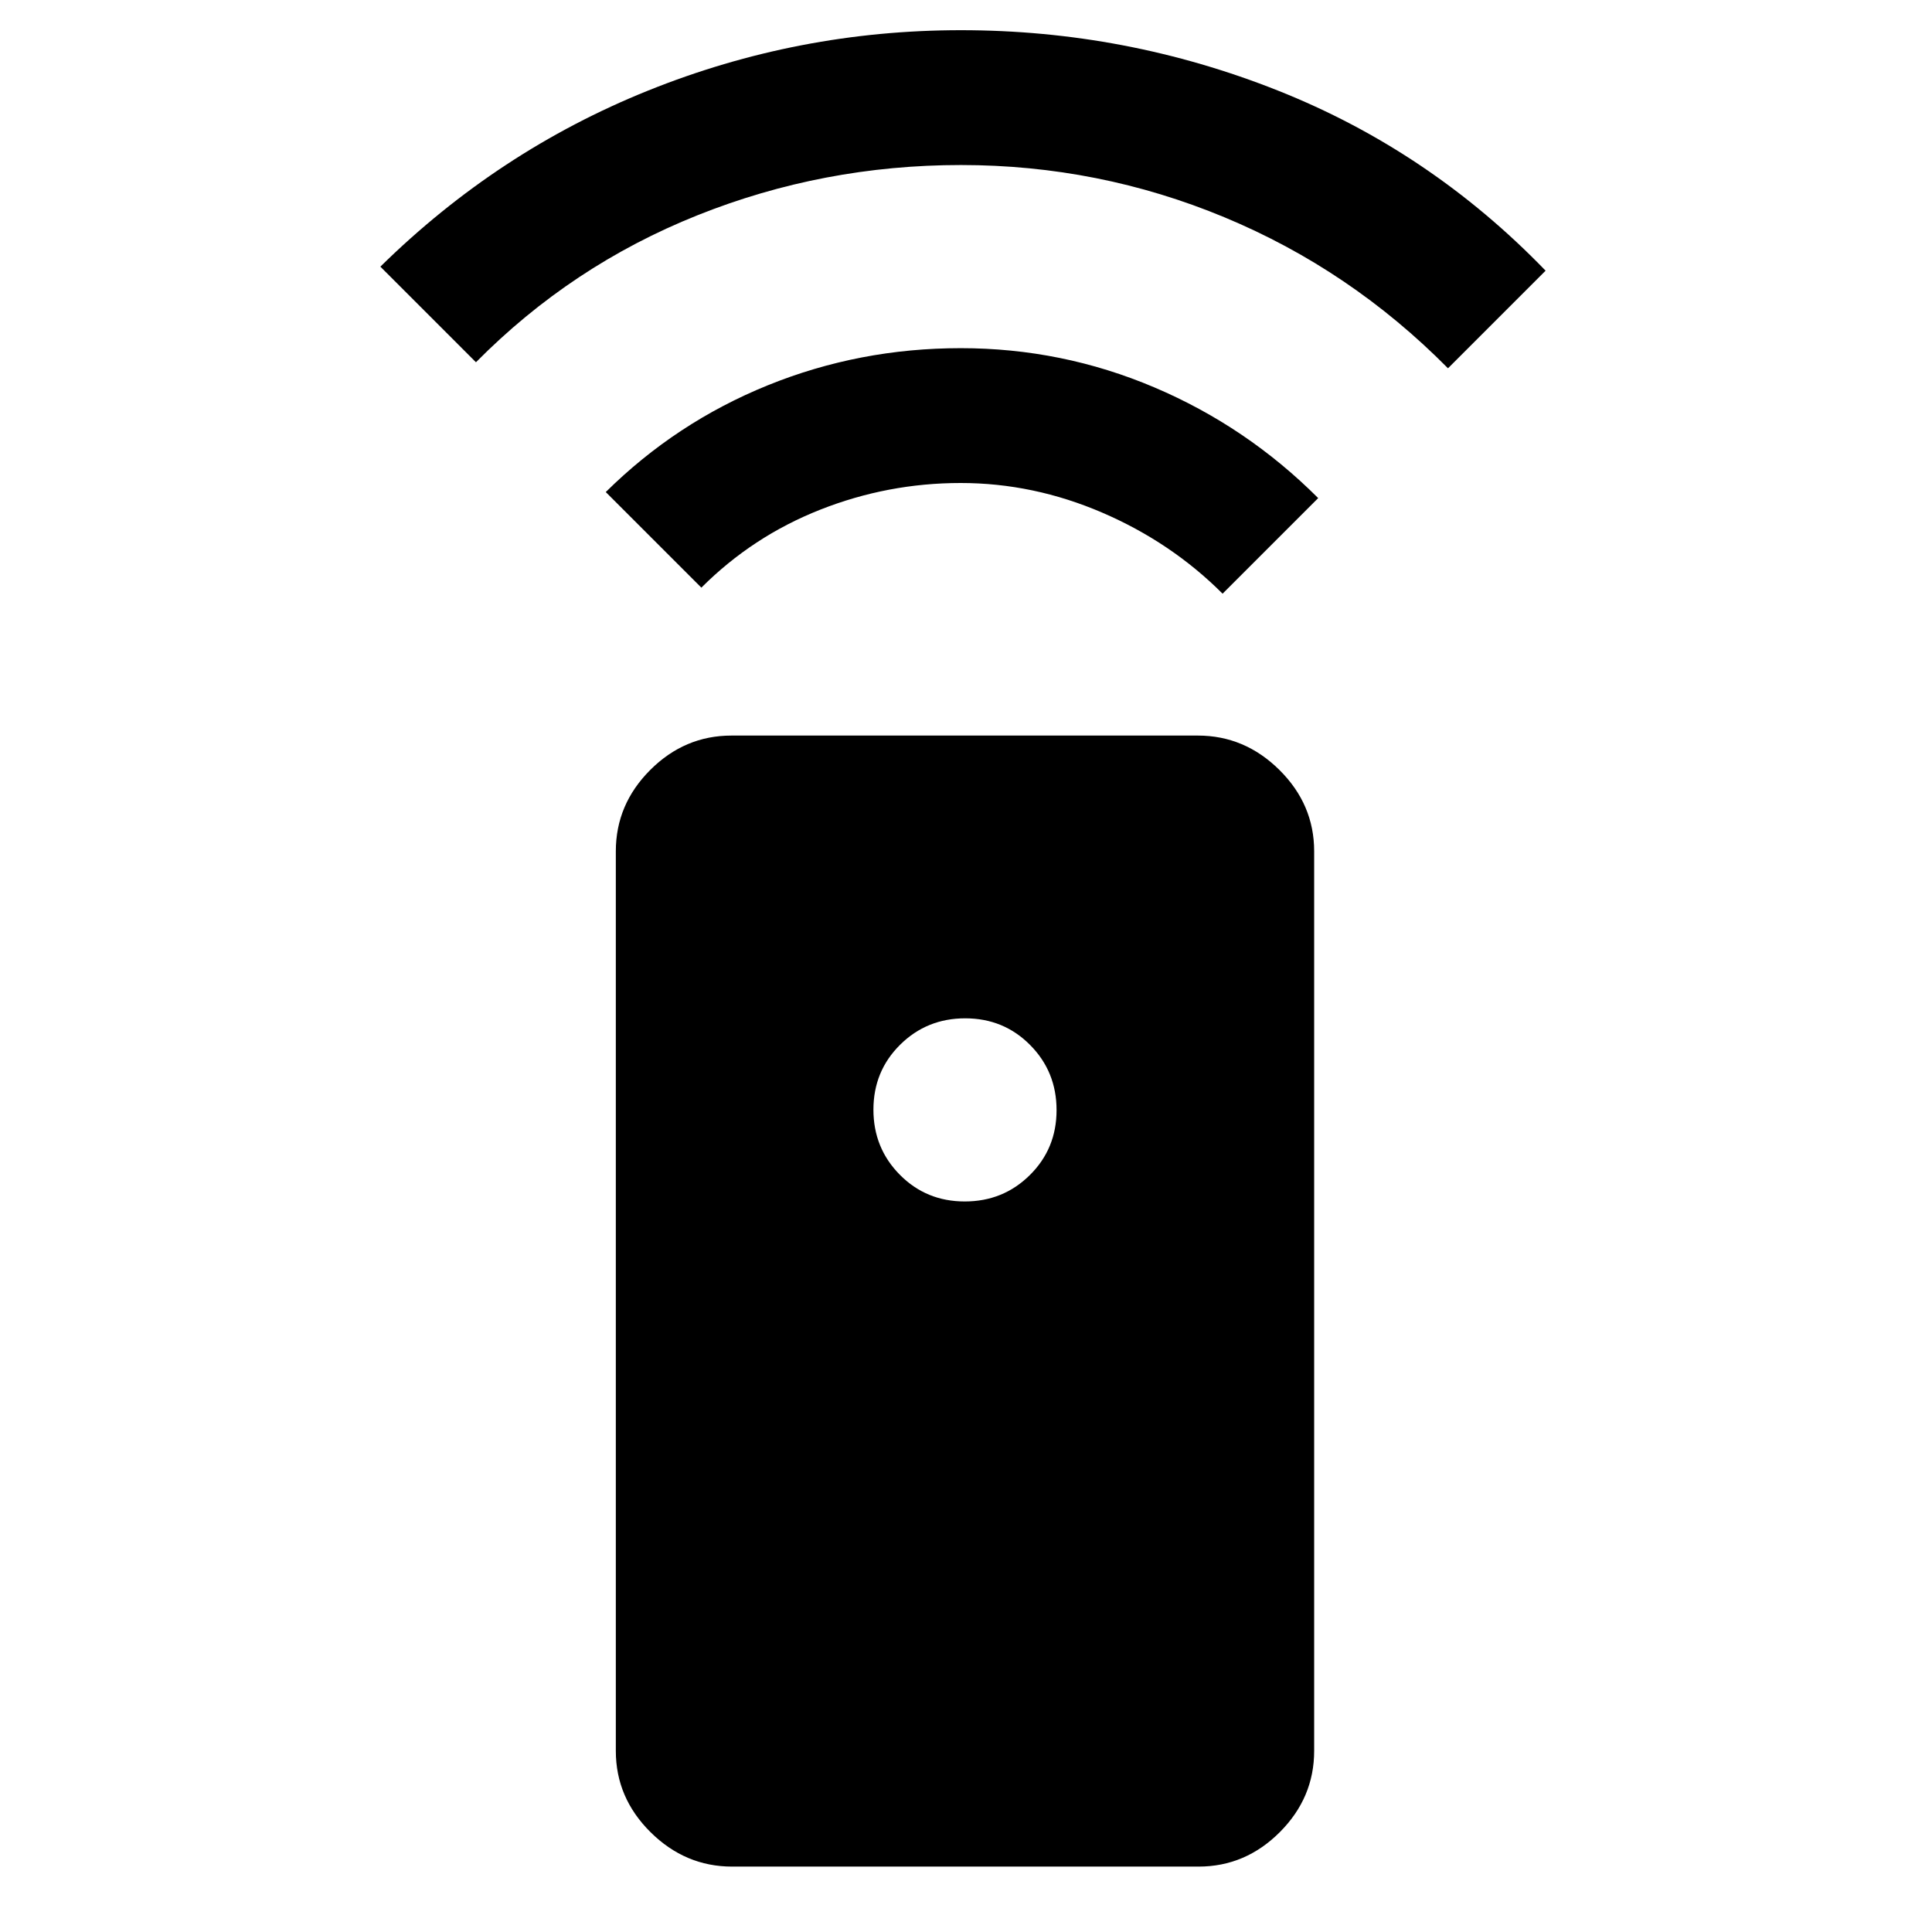 <svg xmlns="http://www.w3.org/2000/svg" height="20" viewBox="0 -960 960 960" width="20"><path d="M363.78-32.5q-23.28 0-40.53-17.1T306-90v-447q0-23.3 17.09-40.4 17.09-17.1 40.37-17.1h231.76q23.28 0 40.53 17.1T653-537v447q0 23.3-17.09 40.4-17.09 17.1-40.37 17.1H363.78ZM479.39-363q19.11 0 32.36-13.14Q525-389.27 525-408.39q0-19.11-13.14-32.36Q498.73-454 479.61-454q-19.11 0-32.36 13.14Q434-427.73 434-408.61q0 19.11 13.14 32.36Q460.27-363 479.39-363ZM348.5-668 301-715.5q34.96-34.57 80.48-53.04Q427-787 477.36-787q50.36 0 96.25 19.5t81.39 55L607.5-665q-25.5-25.5-59.75-40.25T477.33-720q-36.17 0-69.75 13.25T348.5-668Zm-112-112L189-827.5Q247.5-885 322.06-915t155.44-30q81.94 0 157.47 30T768-825.5L719.5-777q-48.5-49-111-75t-131-26q-68.5 0-131 24.99T236.5-780Z"/></svg>